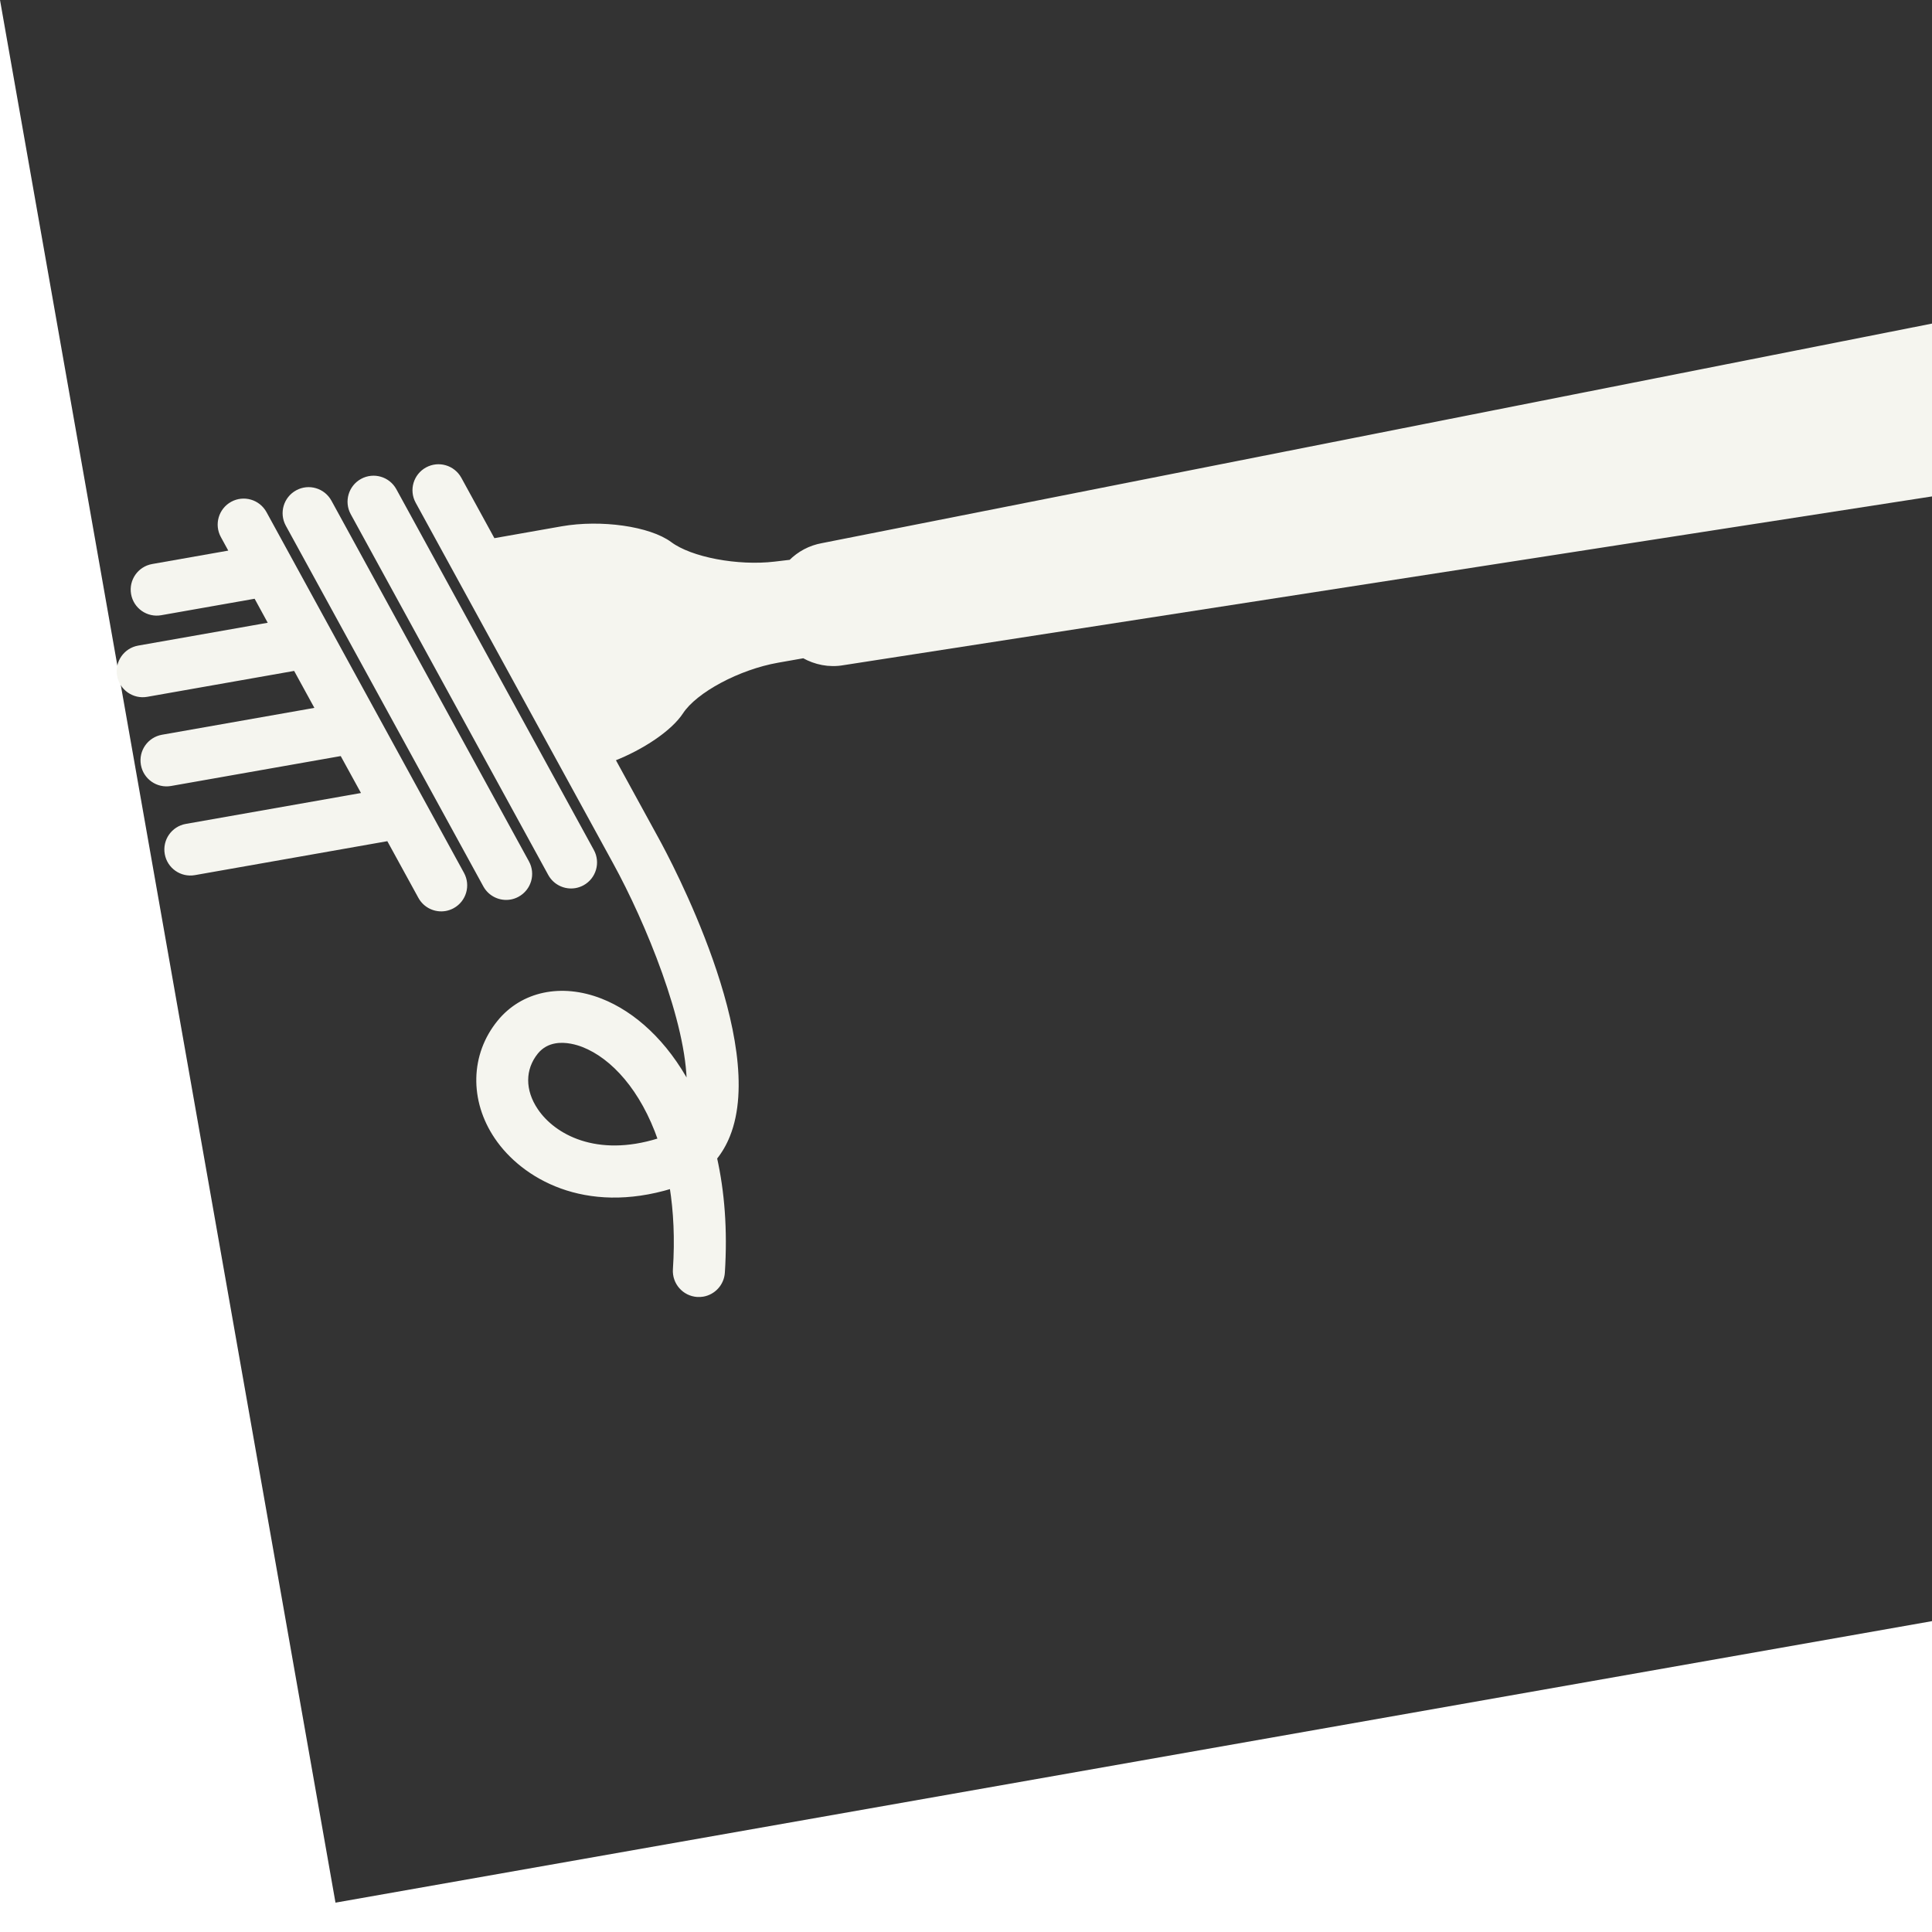 <!DOCTYPE svg PUBLIC "-//W3C//DTD SVG 1.1//EN" "http://www.w3.org/Graphics/SVG/1.1/DTD/svg11.dtd">

<!-- Uploaded to: SVG Repo, www.svgrepo.com, Transformed by: SVG Repo Mixer Tools -->
<svg fill="#F5F5EF" version="1.1" id="Capa_1" xmlns="http://www.w3.org/2000/svg" xmlns:xlink="http://www.w3.org/1999/xlink" width="800px" height="800px" viewBox="0 0 475.624 475.624" xml:space="preserve" stroke="#F5F5EF" transform="rotate(-10)">

<rect x="0" y="0" width="475.624" height="475.624" fill="#333333" stroke="none"/>

<g id="SVGRepo_bgCarrier" stroke-width="0"/>

<g id="SVGRepo_tracerCarrier" stroke-linecap="round" stroke-linejoin="round"/>

<g id="SVGRepo_iconCarrier"> <g> <g> <path d="M460.864,161.412l-284.771,5.903c-3.142,0-6.045,0.998-8.432,2.677l-3.879-0.218c-9.239-0.519-20.237-4.681-24.58-9.303 c-4.358-4.617-15.797-8.361-25.583-8.361H96.497l-5.55-16.398c-1.058-3.086-4.39-4.741-7.482-3.699 c-3.102,1.05-4.751,4.396-3.703,7.482l32.466,95.916c5.273,15.515,11.13,41.888,8.354,57.253 c-3.753-11.521-10.277-19.881-17.687-24.41c-8.909-5.43-18.699-5.089-25.591,0.882c-7.885,6.821-10.051,17.741-5.55,27.812 c4.757,10.672,18.204,22.142,40.349,19.428c-0.1,6.172-0.94,12.94-2.737,20.238c-0.771,3.166,1.162,6.363,4.332,7.145 c0.471,0.108,0.941,0.169,1.414,0.169c2.651,0,5.07-1.808,5.731-4.501c2.502-10.255,3.38-19.668,2.998-28.111 c1.563-1.371,2.951-3.006,4.111-4.881c13.152-21.039-2.697-69.375-4.546-74.807l-7.229-21.354 c7.572-1.515,15.138-4.841,18.56-8.484c4.34-4.619,15.793-8.359,25.567-8.359h6.472c2.549,2.086,5.753,3.396,9.317,3.396 l284.771,5.903c8.159,0,14.76-12.511,14.76-20.652C475.616,173.917,469.023,161.412,460.864,161.412z M110.909,304.627 c-15.919,2.031-25.252-5.466-28.384-12.503c-2.411-5.374-1.461-10.624,2.495-14.074c1.583-1.367,3.334-1.848,5.013-1.848 c2.779,0,5.372,1.318,6.696,2.124c6.69,4.092,12.493,13.2,14.563,26.24C111.178,304.591,111.036,304.603,110.909,304.627z"/> <path d="M58.302,219.991l5.222,15.41c0.832,2.457,3.124,4.014,5.592,4.014c0.625,0,1.252-0.104,1.89-0.314 c3.086-1.046,4.741-4.396,3.699-7.482L42.242,135.71c-1.052-3.086-4.39-4.741-7.484-3.699c-3.082,1.05-4.741,4.396-3.695,7.482 l1.438,4.256H12.78c-3.258,0-5.896,2.637-5.896,5.895c0,3.266,2.637,5.903,5.896,5.903h23.716l2.486,7.38H5.903 c-3.258,0-5.903,2.645-5.903,5.903s2.645,5.903,5.903,5.903H42.99l3.663,10.826H7.873c-3.274,0-5.911,2.641-5.911,5.907 c0,3.258,2.637,5.903,5.911,5.903h42.771l3.673,10.824H9.836c-3.266,0-5.903,2.637-5.903,5.903c0,3.258,2.637,5.903,5.903,5.903 h48.466V219.991z"/> <path d="M79.762,235.401c0.832,2.457,3.124,4.014,5.588,4.014c0.627,0,1.264-0.104,1.881-0.314 c3.102-1.046,4.757-4.396,3.715-7.482L58.474,135.71c-1.05-3.086-4.384-4.741-7.47-3.699c-3.102,1.05-4.749,4.396-3.715,7.482 L79.762,235.401z"/> <path d="M95.986,235.401c0.832,2.457,3.132,4.014,5.59,4.014c0.627,0,1.256-0.104,1.894-0.314 c3.082-1.046,4.741-4.396,3.695-7.482l-32.46-95.907c-1.046-3.086-4.38-4.741-7.482-3.699c-3.085,1.05-4.741,4.396-3.699,7.482 L95.986,235.401z"/> </g> </g> </g>

</svg>